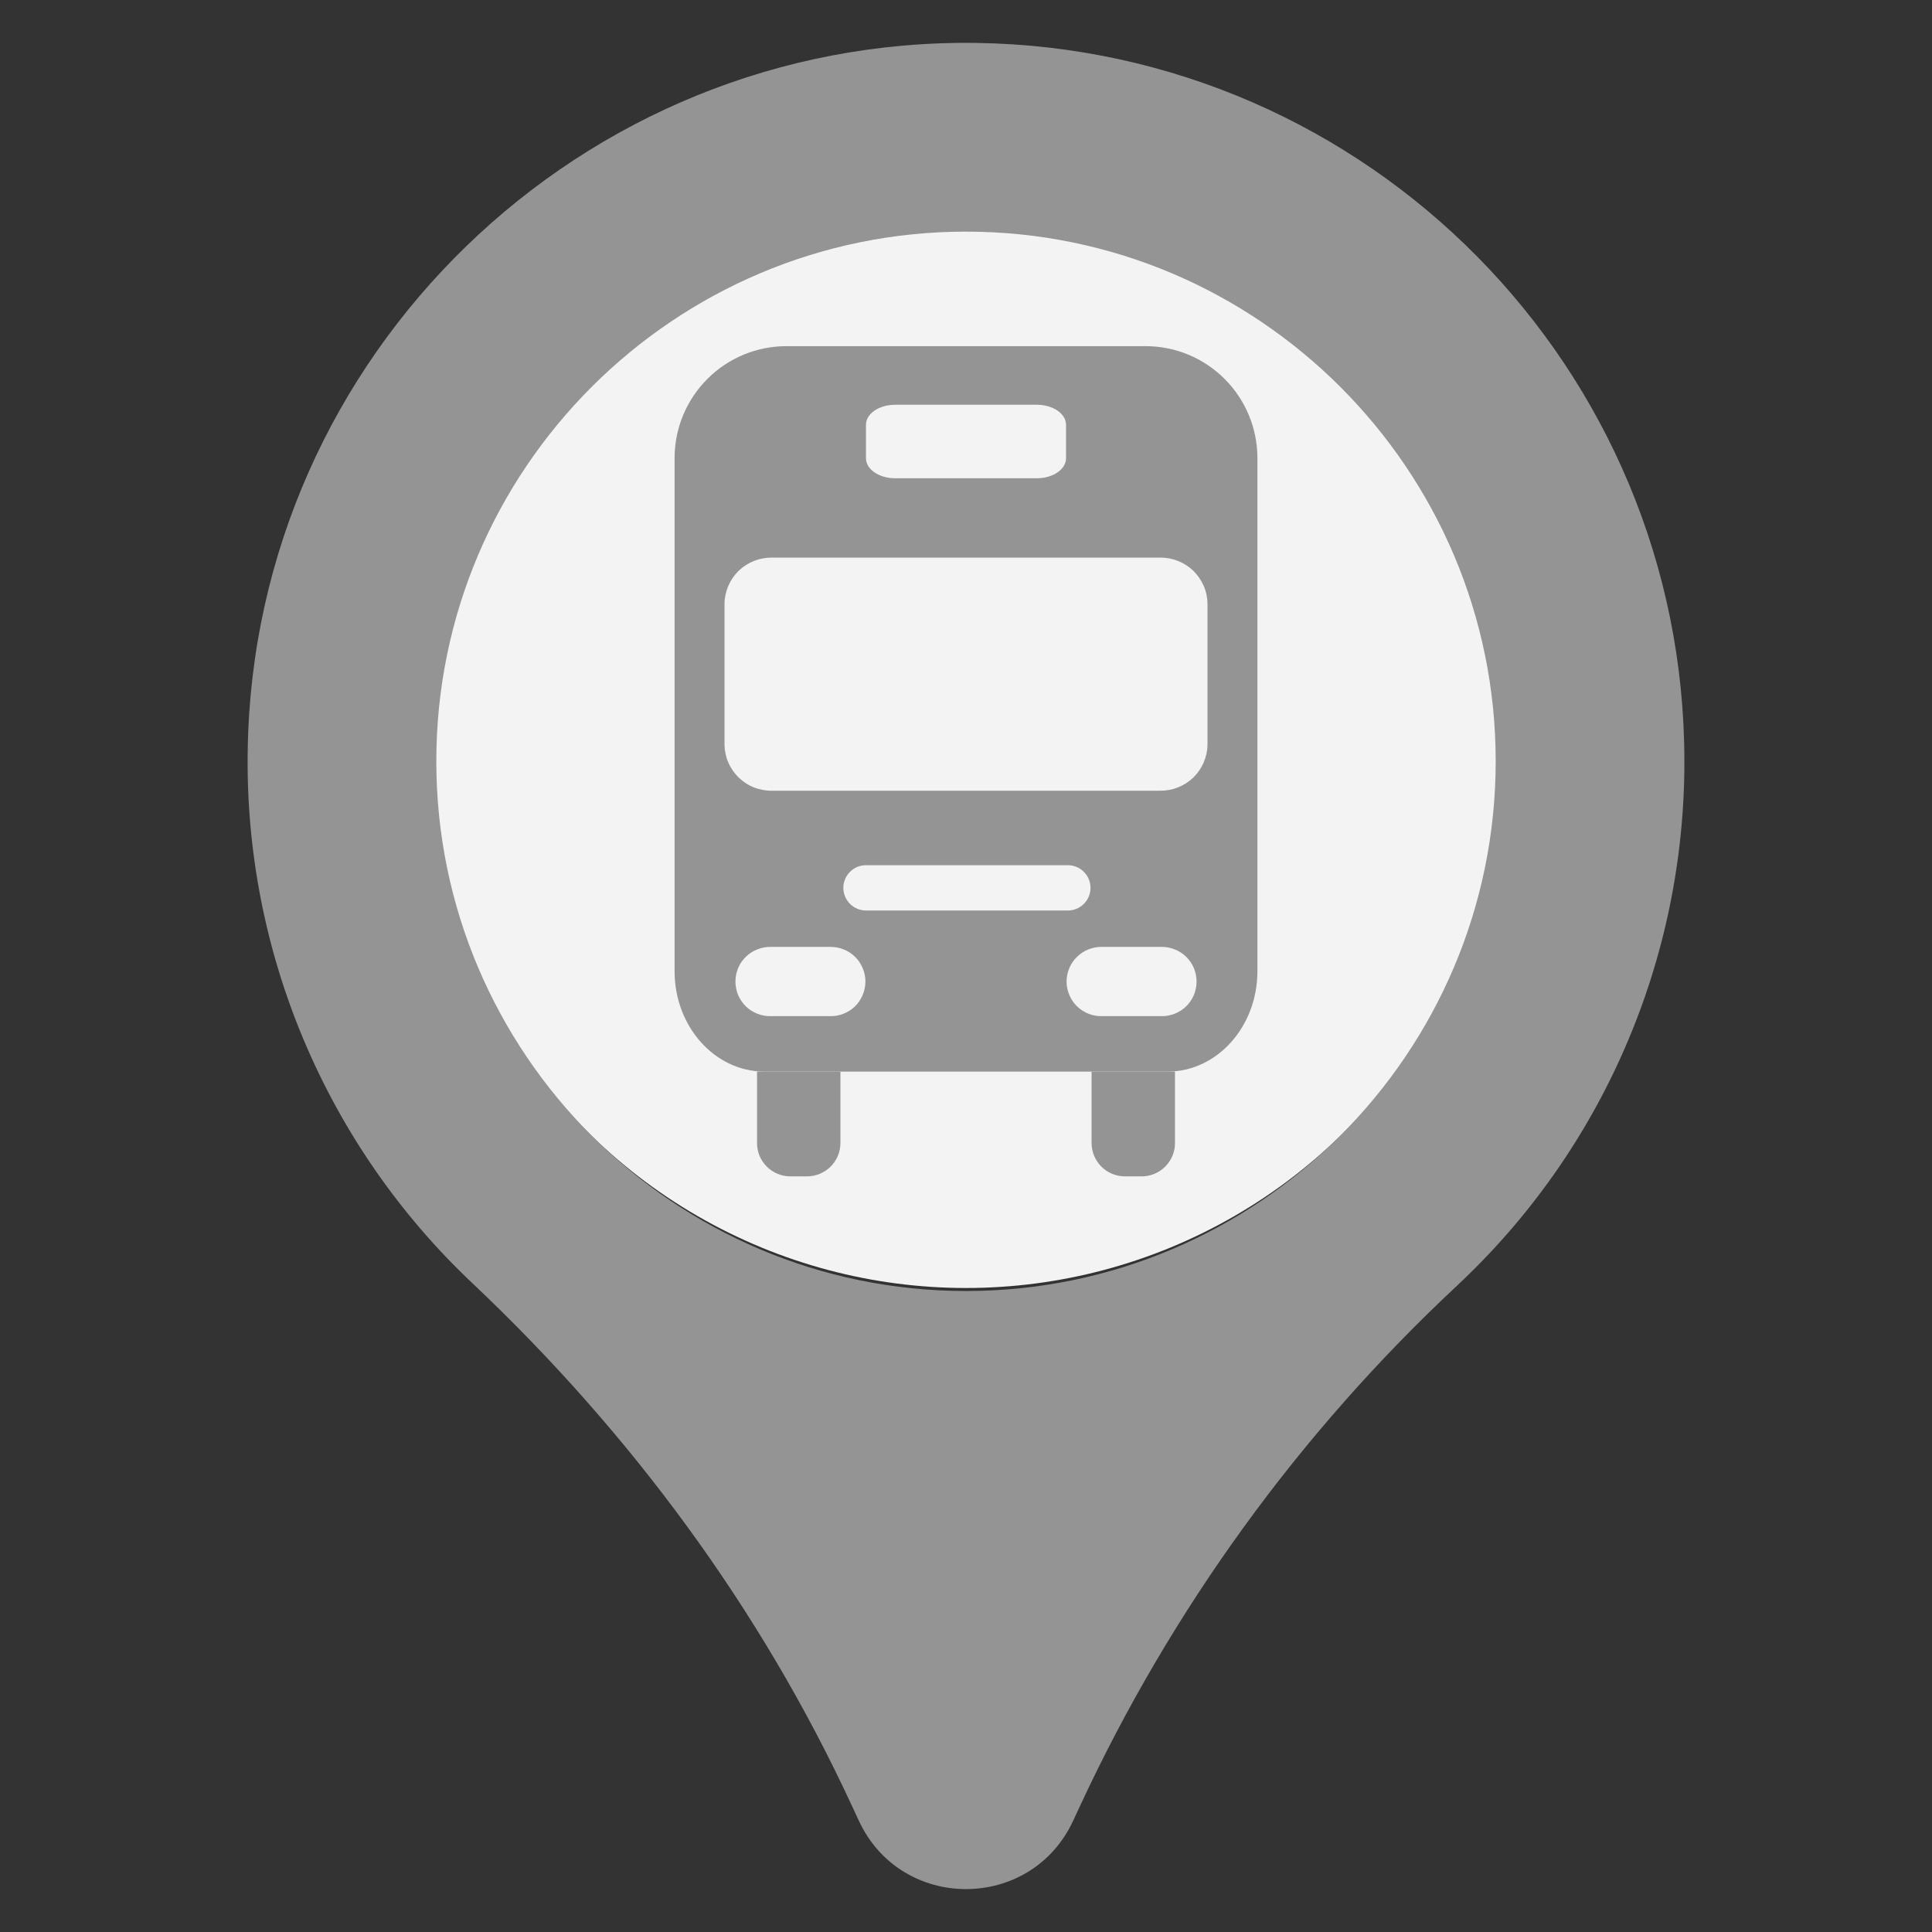 <svg width="18" height="18" viewBox="0 0 18 18" fill="none" xmlns="http://www.w3.org/2000/svg">
<rect x="0" y="0" width="18" height="18" fill="#333333" stroke="none"/>
<circle cx="9" cy="7" r="5" fill="#F3F3F3"/>
<path d="M9.101 0.4C5.42 0.346 2.366 3.305 2.308 6.985C2.292 7.914 2.47 8.836 2.831 9.692C3.192 10.548 3.727 11.32 4.403 11.957C5.874 13.347 7.086 14.986 7.936 16.822L8.001 16.962C8.395 17.813 9.605 17.813 9.999 16.962L10.064 16.822C10.912 14.997 12.104 13.352 13.574 11.979C14.244 11.353 14.778 10.597 15.142 9.756C15.507 8.915 15.694 8.008 15.693 7.092C15.693 3.43 12.751 0.455 9.101 0.4ZM9 12.028C6.279 12.028 4.065 9.813 4.065 7.092C4.065 4.372 6.279 2.158 9 2.158C11.721 2.158 13.935 4.372 13.935 7.092C13.935 9.812 11.721 12.028 9 12.028Z" fill="#949495"/>
<path d="M7.519 10.96H7.363C7.281 10.96 7.202 10.927 7.144 10.869C7.085 10.81 7.053 10.732 7.053 10.649V9.984H7.83V10.652C7.829 10.734 7.796 10.812 7.738 10.87C7.679 10.927 7.601 10.96 7.519 10.96Z" fill="#949495"/>
<path d="M10.637 10.96H10.481C10.398 10.96 10.319 10.927 10.261 10.869C10.203 10.81 10.17 10.732 10.17 10.649V9.984H10.947V10.652C10.947 10.734 10.913 10.812 10.855 10.87C10.797 10.927 10.719 10.96 10.637 10.96Z" fill="#949495"/>
<path d="M10.673 3.225H7.327C7.05 3.225 6.785 3.335 6.59 3.531C6.395 3.726 6.285 3.991 6.285 4.267V9.049C6.285 9.565 6.66 9.984 7.123 9.984H10.877C11.34 9.984 11.715 9.565 11.715 9.049V4.267C11.715 3.991 11.605 3.726 11.41 3.531C11.215 3.335 10.95 3.225 10.673 3.225ZM8.068 3.958C8.068 3.854 8.19 3.771 8.341 3.771H9.659C9.81 3.771 9.932 3.854 9.932 3.958V4.269C9.932 4.373 9.81 4.456 9.659 4.456H8.341C8.19 4.456 8.068 4.373 8.068 4.269V3.958ZM7.729 9.467H7.185C7.142 9.469 7.099 9.461 7.059 9.446C7.018 9.43 6.981 9.407 6.95 9.377C6.919 9.347 6.894 9.31 6.877 9.271C6.861 9.231 6.852 9.188 6.852 9.145C6.852 9.101 6.861 9.059 6.877 9.019C6.894 8.979 6.919 8.943 6.95 8.913C6.981 8.883 7.018 8.859 7.059 8.844C7.099 8.828 7.142 8.821 7.185 8.822H7.729C7.773 8.821 7.816 8.828 7.856 8.844C7.897 8.859 7.933 8.883 7.965 8.913C7.996 8.943 8.02 8.979 8.037 9.019C8.054 9.059 8.063 9.101 8.063 9.145C8.063 9.188 8.054 9.231 8.037 9.271C8.02 9.31 7.996 9.347 7.965 9.377C7.933 9.407 7.897 9.43 7.856 9.446C7.816 9.461 7.773 9.469 7.729 9.467ZM7.857 8.272C7.857 8.216 7.88 8.162 7.919 8.123C7.959 8.083 8.012 8.061 8.068 8.061H9.949C10.005 8.061 10.059 8.083 10.098 8.123C10.138 8.162 10.16 8.216 10.16 8.272C10.16 8.328 10.138 8.382 10.098 8.421C10.059 8.461 10.005 8.483 9.949 8.483H8.068C8.041 8.483 8.013 8.477 7.988 8.467C7.962 8.456 7.939 8.441 7.919 8.421C7.899 8.401 7.884 8.378 7.873 8.352C7.863 8.327 7.857 8.299 7.857 8.272V8.272ZM10.815 9.467H10.271C10.227 9.469 10.184 9.461 10.144 9.446C10.103 9.43 10.067 9.407 10.036 9.377C10.004 9.347 9.98 9.31 9.963 9.271C9.946 9.231 9.937 9.188 9.937 9.145C9.937 9.101 9.946 9.059 9.963 9.019C9.98 8.979 10.004 8.943 10.036 8.913C10.067 8.883 10.103 8.859 10.144 8.844C10.184 8.828 10.227 8.821 10.271 8.822H10.815C10.858 8.821 10.901 8.828 10.941 8.844C10.982 8.859 11.019 8.883 11.05 8.913C11.081 8.943 11.106 8.979 11.123 9.019C11.139 9.059 11.148 9.101 11.148 9.145C11.148 9.188 11.139 9.231 11.123 9.271C11.106 9.31 11.081 9.347 11.05 9.377C11.019 9.407 10.982 9.43 10.941 9.446C10.901 9.461 10.858 9.469 10.815 9.467ZM11.25 6.939C11.248 7.054 11.2 7.164 11.118 7.244C11.035 7.324 10.924 7.368 10.808 7.367H7.193C7.135 7.368 7.079 7.357 7.026 7.337C6.972 7.316 6.924 7.284 6.883 7.245C6.842 7.205 6.809 7.158 6.786 7.105C6.763 7.053 6.751 6.996 6.75 6.939V5.623C6.752 5.508 6.8 5.398 6.882 5.318C6.965 5.238 7.076 5.194 7.192 5.195H10.807C10.864 5.194 10.921 5.205 10.975 5.226C11.028 5.247 11.076 5.278 11.117 5.317C11.158 5.357 11.191 5.405 11.214 5.457C11.237 5.509 11.249 5.566 11.25 5.623V6.939Z" fill="#949495"/>
</svg>
